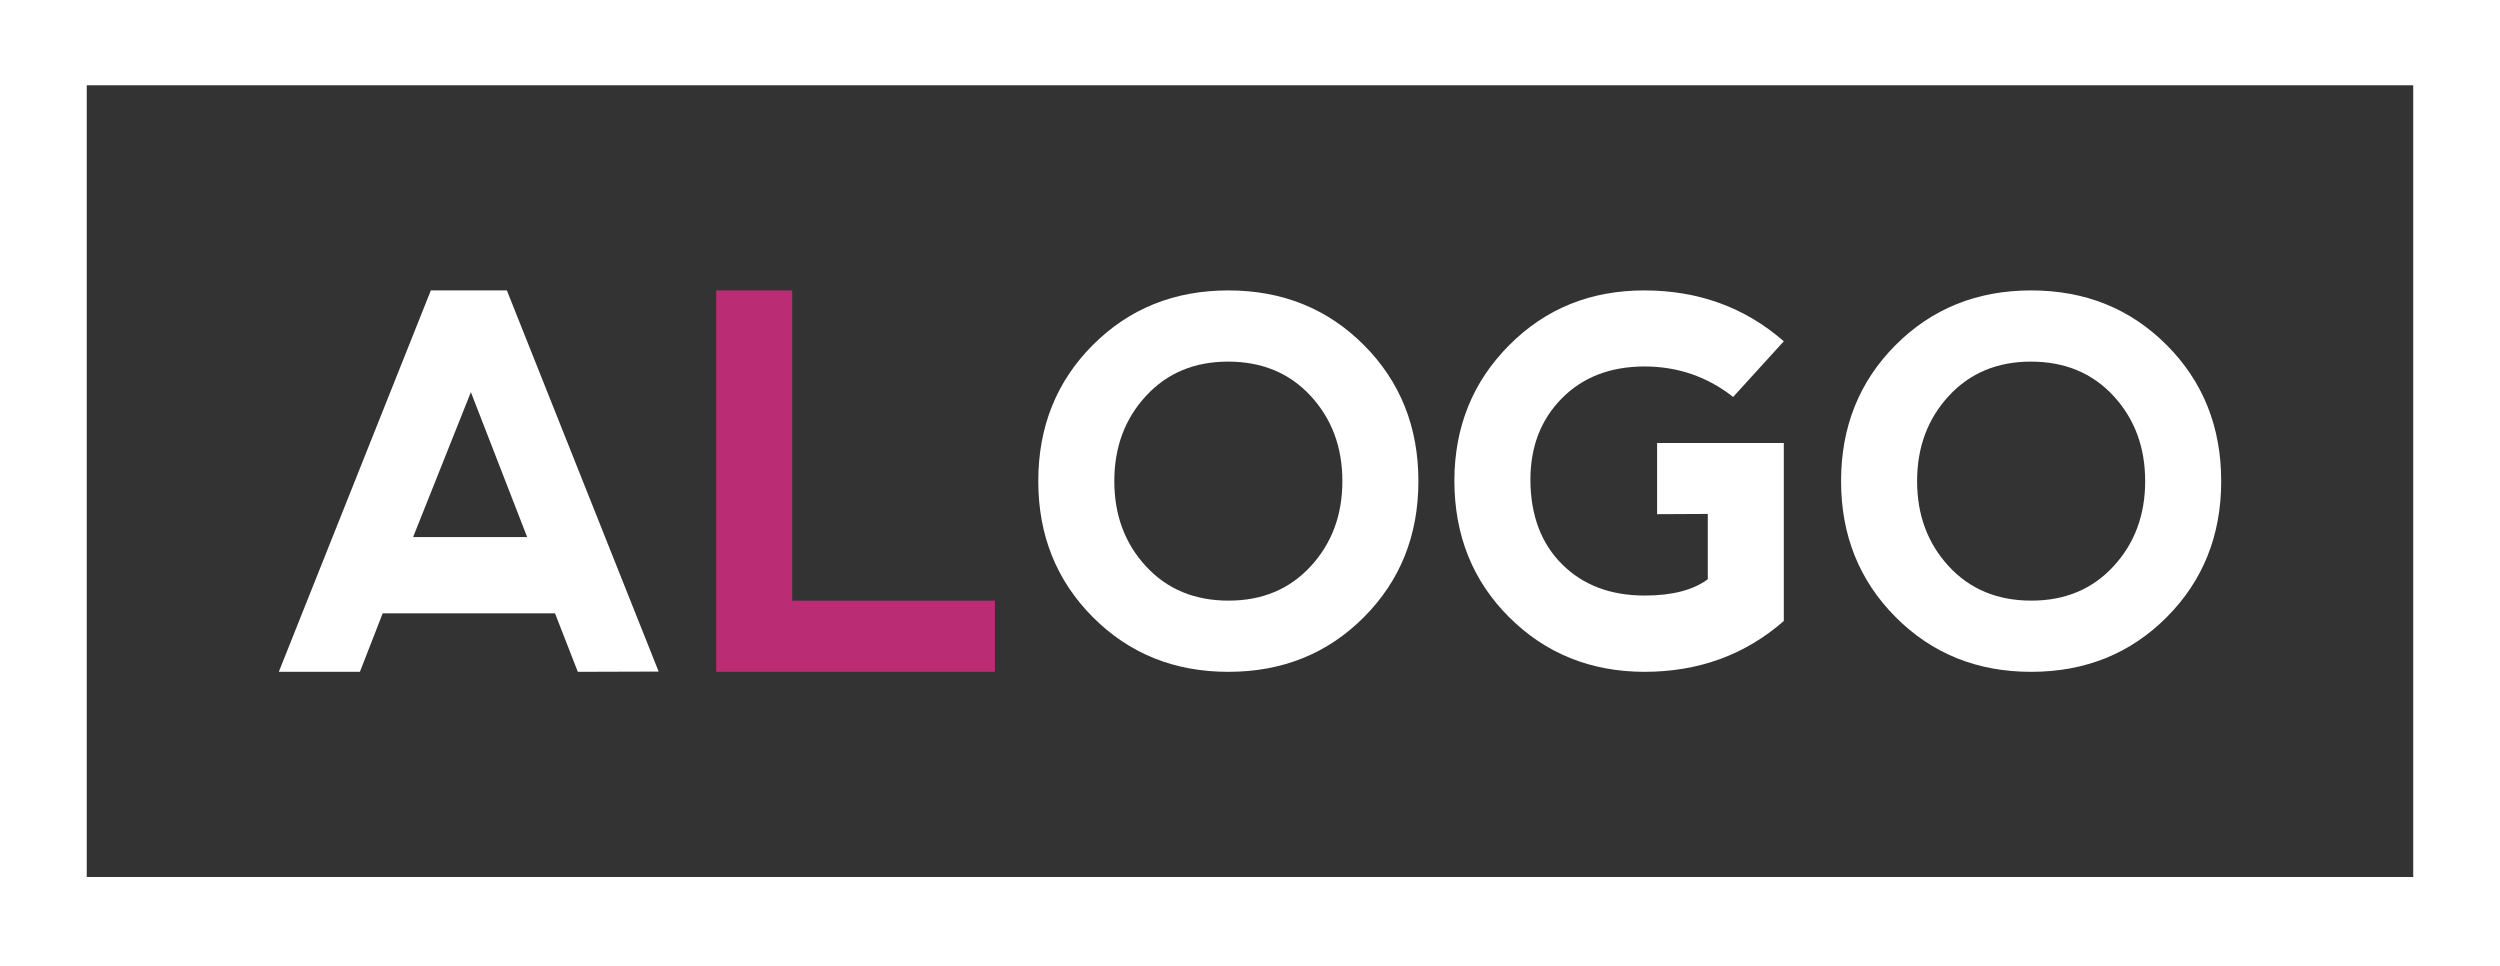 <svg width="119" height="46" viewBox="0 0 119 46" fill="none" xmlns="http://www.w3.org/2000/svg">
<rect x="0" y="0" width="119" height="46" fill="#333333" stroke="none"/>
<g clip-path="url(#clip0_1_9)">
<path d="M13.271 31.979L20.508 13.824H24.127L31.352 31.967L27.504 31.979L26.419 29.195H18.216L17.131 31.979H13.271ZM22.414 18.666L19.664 25.564H25.092L22.414 18.666Z" fill="white"/>
<path d="M34.091 13.824V31.979H47.359V28.59H37.709V13.824H34.091Z" fill="#BA2C73"/>
<path d="M58.469 31.979C55.895 31.979 53.744 31.11 52.015 29.371C50.286 27.632 49.422 25.476 49.422 22.902C49.422 20.32 50.286 18.161 52.015 16.426C53.744 14.692 55.895 13.824 58.469 13.824C61.042 13.824 63.193 14.692 64.922 16.426C66.651 18.161 67.516 20.32 67.516 22.902C67.516 25.484 66.651 27.642 64.922 29.377C63.193 31.112 61.042 31.979 58.469 31.979ZM58.481 28.59C60.081 28.59 61.384 28.046 62.389 26.956C63.394 25.867 63.897 24.515 63.897 22.902C63.897 21.288 63.394 19.936 62.389 18.847C61.384 17.758 60.073 17.213 58.456 17.213C56.856 17.213 55.553 17.758 54.548 18.847C53.543 19.936 53.041 21.288 53.041 22.902C53.041 24.515 53.543 25.867 54.548 26.956C55.553 28.046 56.864 28.59 58.481 28.59Z" fill="white"/>
<path d="M78.263 31.979C75.706 31.971 73.561 31.102 71.828 29.371C70.095 27.64 69.228 25.472 69.228 22.866C69.236 20.316 70.105 18.171 71.834 16.433C73.563 14.694 75.706 13.824 78.263 13.824C80.844 13.824 83.06 14.631 84.909 16.245L82.497 18.895C81.267 17.927 79.855 17.443 78.263 17.443C76.639 17.451 75.33 17.959 74.337 18.968C73.344 19.977 72.847 21.268 72.847 22.841C72.855 24.527 73.358 25.867 74.355 26.859C75.352 27.852 76.663 28.348 78.287 28.348C79.59 28.348 80.591 28.09 81.291 27.573V24.463L78.878 24.475V21.086H84.909V29.559C83.068 31.172 80.853 31.979 78.263 31.979Z" fill="white"/>
<path d="M96.682 31.979C94.109 31.979 91.958 31.11 90.229 29.371C88.5 27.632 87.635 25.476 87.635 22.902C87.635 20.32 88.5 18.161 90.229 16.426C91.958 14.692 94.109 13.824 96.682 13.824C99.256 13.824 101.407 14.692 103.136 16.426C104.865 18.161 105.729 20.32 105.729 22.902C105.729 25.484 104.865 27.642 103.136 29.377C101.407 31.112 99.256 31.979 96.682 31.979ZM96.694 28.59C98.295 28.59 99.597 28.046 100.603 26.956C101.608 25.867 102.11 24.515 102.11 22.902C102.11 21.288 101.608 19.936 100.603 18.847C99.597 17.758 98.287 17.213 96.67 17.213C95.07 17.213 93.767 17.758 92.762 18.847C91.757 19.936 91.254 21.288 91.254 22.902C91.254 24.515 91.757 25.867 92.762 26.956C93.767 28.046 95.078 28.59 96.694 28.59Z" fill="white"/>
<path d="M117.37 1.559H1.629V44.245H117.37V1.559Z" stroke="white" stroke-width="5" stroke-miterlimit="1.5"/>
</g>
<defs>
<clipPath id="clip0_1_9">
<rect width="119" height="46" fill="white"/>
</clipPath>
</defs>
</svg>
